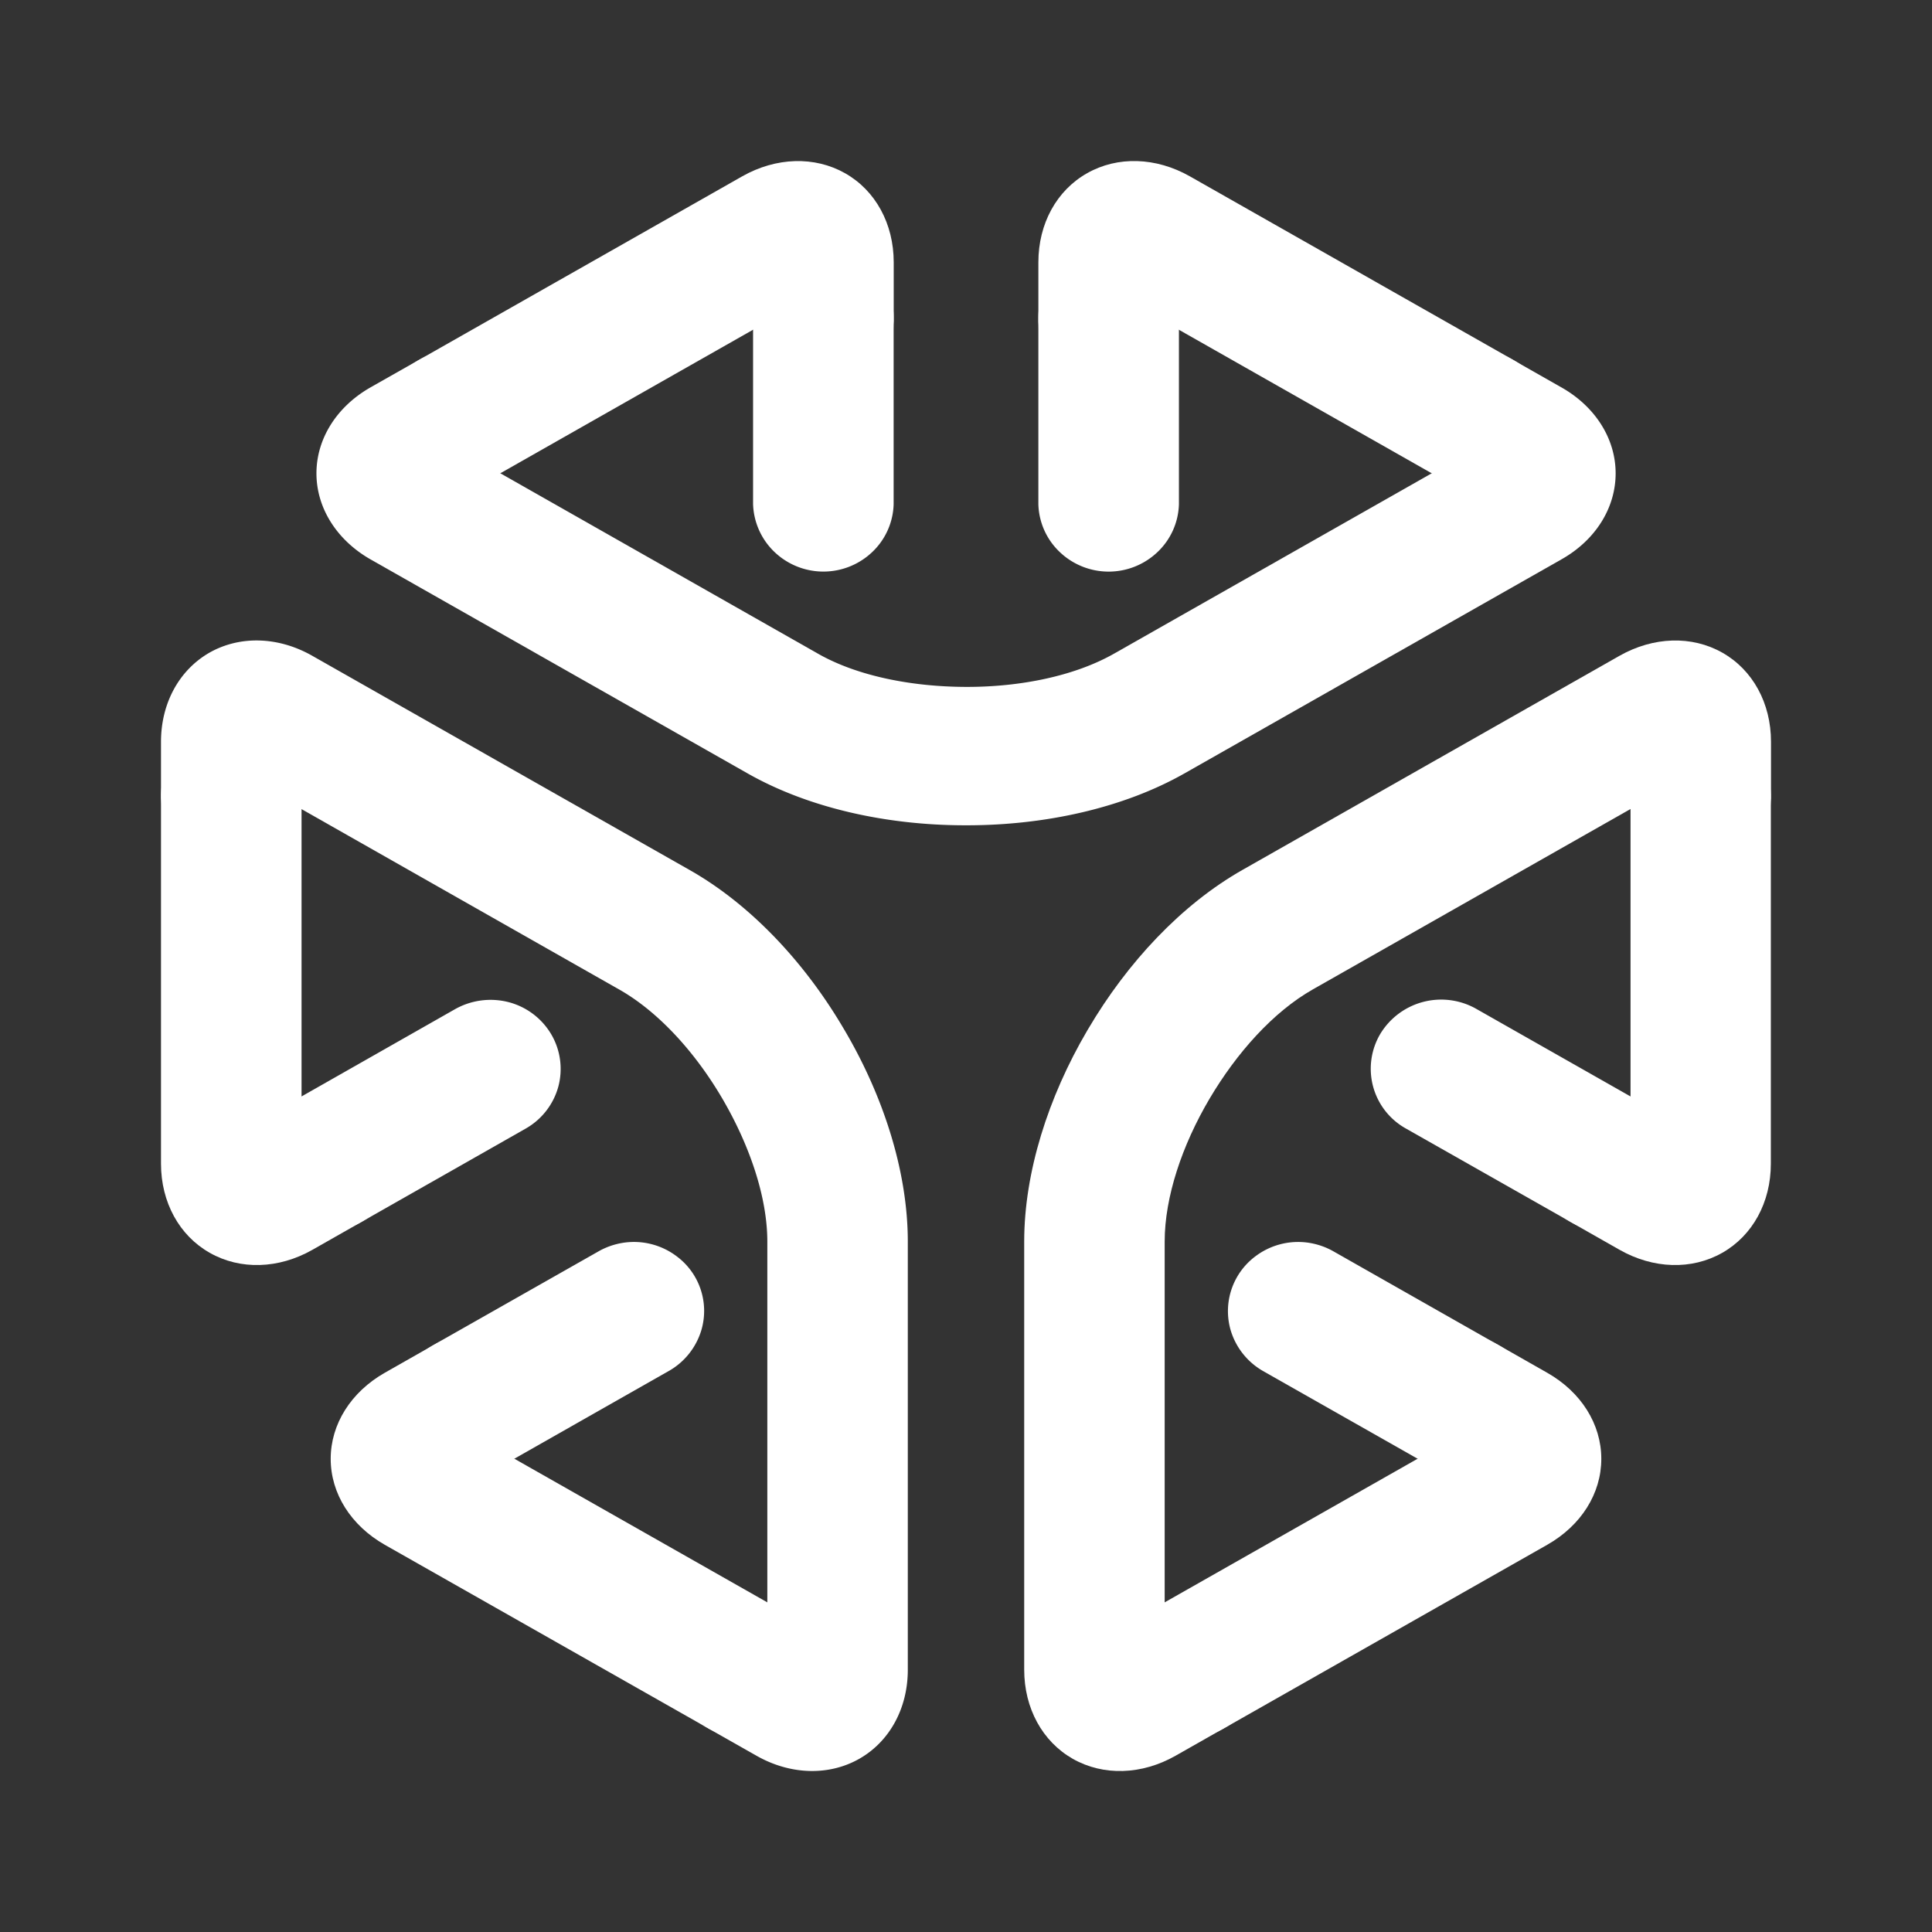 <svg xmlns="http://www.w3.org/2000/svg" width="24" height="24" fill="none" viewBox="0 0 24 24">
    <rect x="0" y="0" width="24" height="24" fill="#333333" stroke="none"/>
    <path fill="#fff" d="m10.245 3.46-.89.5v2.304a.86.86 0 0 0 .265.592.88.88 0 0 0 1.217 0 .85.85 0 0 0 .264-.592V3.948c.002-.536-.384-.755-.856-.489m3.511.001.889.5v2.304a.85.85 0 0 1-.264.592.88.88 0 0 1-1.218 0 .85.85 0 0 1-.264-.592V3.948c0-.536.385-.755.857-.489"/>
    <path fill="#fff" d="m5.206 5.441.89.506 3.259-1.851.89-.502c.47-.267.857-.047.857.488v-.824c0-.478-.226-.892-.604-1.106s-.856-.2-1.277.038L5.185 4.482c-.45.268-.443.696.021.96m13.588-.001-.89.506-3.26-1.851-.888-.502c-.472-.266-.857-.047-.857.488v-.824c0-.478.226-.892.605-1.106.378-.215.856-.2 1.276.038l4.037 2.292c.448.268.441.696-.023.96"/>
    <path fill="#fff" d="m19.396 4.812-.7-.398c.45.27.443.697-.02.96L13.839 8.12c-.49.278-1.165.415-1.84.413-.674-.002-1.35-.135-1.838-.413L5.326 5.374c-.464-.263-.47-.69-.021-.96l-.702.398c-.42.239-.672.638-.672 1.068s.252.829.672 1.069l4.685 2.659c.758.43 1.728.644 2.7.644h.025c.972 0 1.943-.215 2.7-.644l4.685-2.66c.421-.238.672-.637.672-1.068 0-.43-.253-.83-.674-1.068M5.385 17.683l.886.505 2.028-1.152a.87.87 0 0 0 .416-.521.845.845 0 0 0-.312-.911.88.88 0 0 0-.653-.167.9.9 0 0 0-.324.113l-2.041 1.158c-.47.268-.471.707 0 .975M3.63 14.694l-.003-1.006 2.028-1.153a.9.9 0 0 1 .663-.086.87.87 0 0 1 .53.4.85.85 0 0 1 .087.652.86.86 0 0 1-.407.52l-2.041 1.16c-.47.267-.857.048-.858-.487"/>
    <path fill="#fff" d="M9.65 20.982v-1.01l-3.26-1.851-.885-.505c-.471-.269-.47-.707 0-.975l-.725.412c-.42.239-.672.638-.672 1.069s.251.828.672 1.068l4.036 2.29c.461.248.834.03.834-.498M2.856 9.412l.89.505v3.703l.002 1.007c0 .535.387.754.859.486l-.725.412c-.42.239-.898.253-1.276.038C2.228 15.35 2 14.935 2 14.457V9.874c.012-.517.392-.725.856-.462"/>
    <path fill="#fff" d="M2 9.214v.794c.012-.518.392-.725.856-.462l4.836 2.746c.489.277.948.784 1.284 1.36s.556 1.218.556 1.772v5.491c0 .527-.374.745-.835.498l.7.397c.42.239.898.253 1.276.039.379-.215.604-.629.604-1.106v-5.32c0-.858-.296-1.792-.782-2.62l-.006-.01-.006-.01c-.486-.829-1.161-1.548-1.917-1.976L3.88 8.147c-.421-.24-.898-.254-1.277-.04C2.226 8.323 2 8.735 2 9.215m18.371 5.478.003-1.005-2.029-1.152a.884.884 0 0 0-1.2.31.85.85 0 0 0 .327 1.177l2.042 1.158c.47.266.856.048.857-.488m-1.756 2.99-.885.506-2.03-1.152a.87.87 0 0 1-.415-.522.85.85 0 0 1 .312-.91.88.88 0 0 1 .653-.168.9.9 0 0 1 .324.113l2.041 1.159c.47.267.471.706 0 .974"/>
    <path fill="#fff" d="m21.145 9.412-.89.505v3.703l-.003 1.007c0 .535-.387.754-.859.486l.725.412c.42.239.898.253 1.276.038.378-.214.604-.628.604-1.106V9.874c-.01-.517-.39-.725-.854-.462m-6.794 11.57v-1.01l3.26-1.851.886-.505c.47-.269.47-.707 0-.975l.724.412c.421.239.672.638.672 1.069s-.25.828-.672 1.068l-4.037 2.292c-.46.246-.833.027-.833-.5"/>
    <path fill="#fff" d="m14.604 21.81.699-.397c-.46.248-.835.029-.835-.498v-5.491c0-.555.217-1.198.556-1.773.339-.574.794-1.082 1.284-1.36l4.836-2.746c.464-.263.844-.054.856.463v-.794c0-.478-.226-.892-.604-1.106-.379-.215-.856-.2-1.277.038l-4.684 2.66c-.758.43-1.431 1.15-1.917 1.976l-.006.01-.006.01c-.486.828-.783 1.763-.783 2.62v5.32c0 .478.226.892.604 1.107.379.215.857.2 1.277-.039"/>
</svg>
